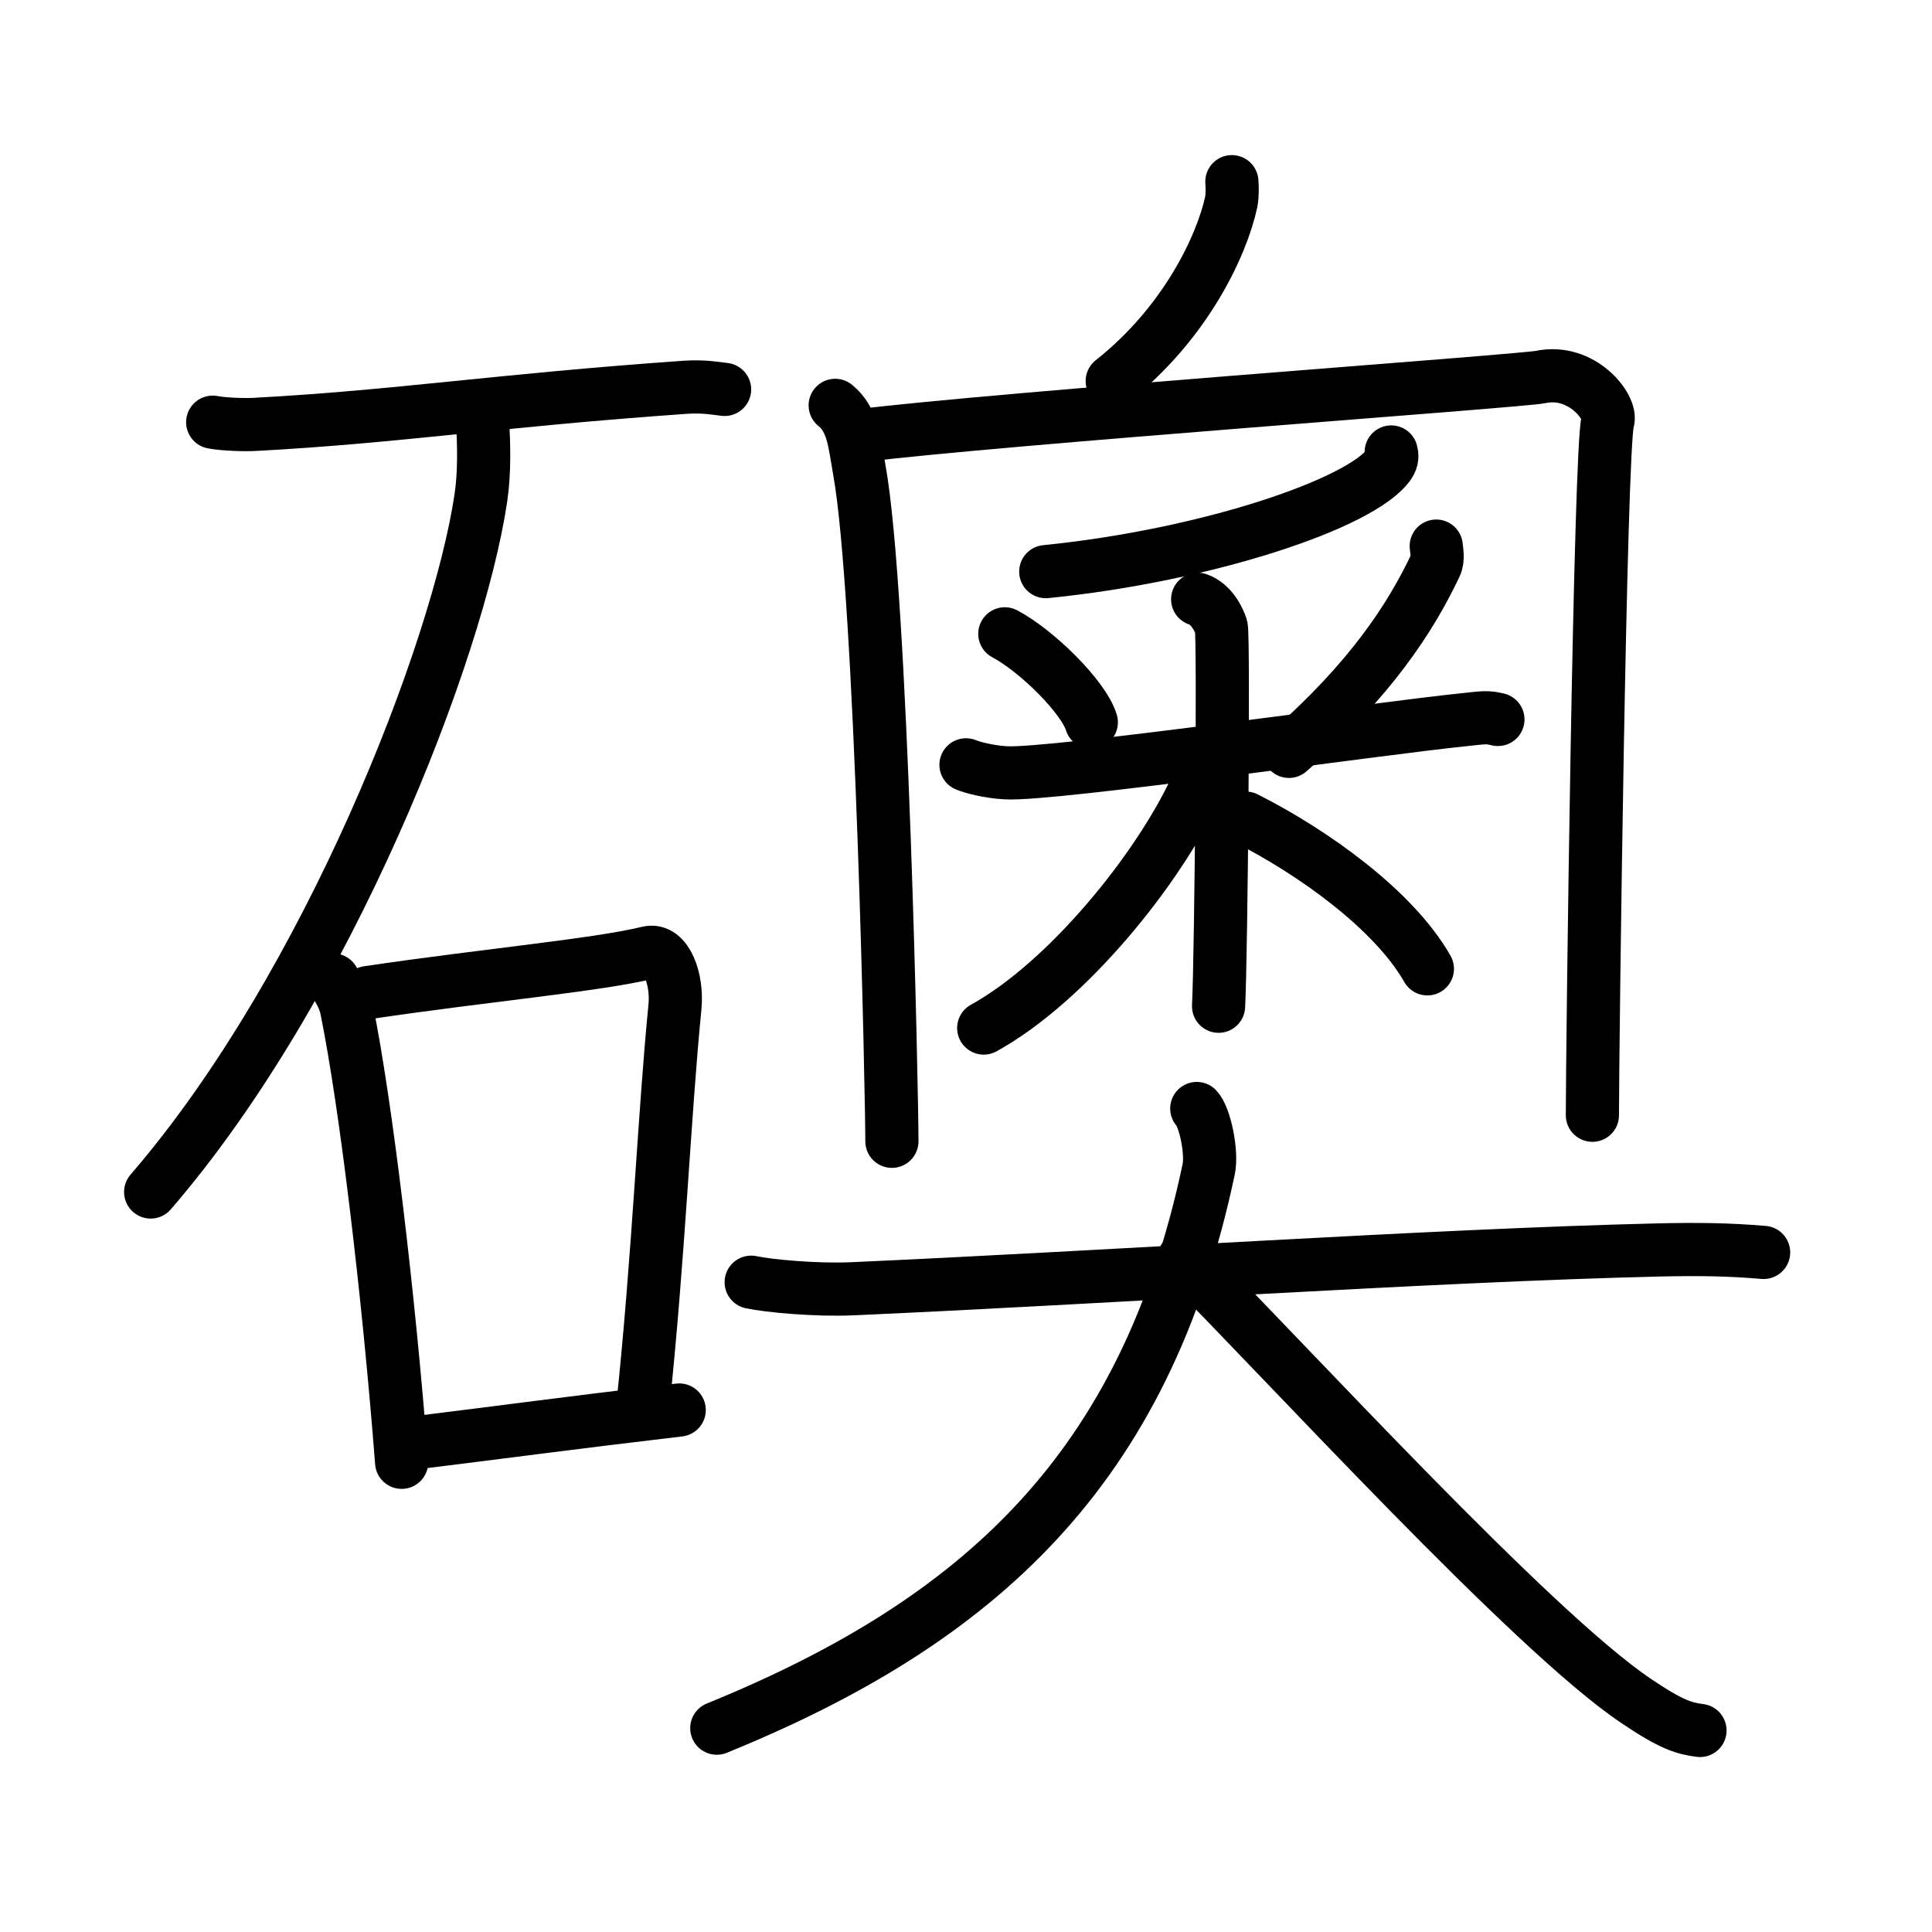 <svg xmlns="http://www.w3.org/2000/svg" width="109" height="109" viewBox="0 0 109 109"><g xmlns:kvg="http://kanjivg.tagaini.net" id="kvg:StrokePaths_07907" style="fill:none;stroke:#000000;stroke-width:3;stroke-linecap:round;stroke-linejoin:round;"><g id="kvg:07907" kvg:element="&#30983;"><g id="kvg:07907-g1" kvg:element="&#30707;" kvg:position="left" kvg:radical="general"><path id="kvg:07907-s1" kvg:type="&#12752;" d="M12,23.82c0.64,0.12,1.81,0.16,2.44,0.12c7.98-0.43,13.56-1.34,24.21-2.09c1.06-0.07,1.7,0.06,2.23,0.12"/><path id="kvg:07907-s2" kvg:type="&#12754;" d="M27.24,24c0.05,1.02,0.11,2.63-0.11,4.09c-1.28,8.63-8.61,27.56-18.63,39.16"/><g id="kvg:07907-g2" kvg:element="&#21475;"><path id="kvg:07907-s3" kvg:type="&#12753;" d="M18.8,55.29c0.31,0.54,0.63,0.98,0.76,1.66c1.08,5.32,2.36,15.99,3.1,25.55"/><path id="kvg:07907-s4" kvg:type="&#12757;b" d="M20.75,56c6.75-1,12.95-1.55,15.81-2.25c1.05-0.26,1.67,1.53,1.52,3.05c-0.62,6.28-0.91,14.02-1.83,22.71"/><path id="kvg:07907-s5" kvg:type="&#12752;b" d="M23.59,81.38c4.71-0.58,8.54-1.1,14.73-1.83"/></g></g><g id="kvg:07907-g3" kvg:element="&#22887;" kvg:position="right"><g id="kvg:07907-g4" kvg:position="top"><path id="kvg:07907-s6" kvg:type="&#12754;" d="M69.5,10.25c0.02,0.29,0.04,0.75-0.04,1.16c-0.53,2.44-2.56,6.81-6.71,10.09"/><g id="kvg:07907-g5" kvg:element="&#20866;" kvg:variant="true"><path id="kvg:07907-s7" kvg:type="&#12753;" d="M47.12,22.87c1.02,0.82,1.09,2.13,1.36,3.63c1.27,7.01,1.84,35.42,1.84,37.89"/><path id="kvg:07907-s8" kvg:type="&#12757;/&#12742;" d="M48.43,24.59c8.07-1,37.4-3.09,38.49-3.32c2.33-0.49,4.04,1.72,3.79,2.49c-0.44,1.32-0.87,35.37-0.87,39.16"/></g><g id="kvg:07907-g6" kvg:element="&#37318;"><g id="kvg:07907-g7" kvg:element="&#20031;" kvg:position="top"><path id="kvg:07907-s9" kvg:type="&#12754;" d="M78.49,25.5c0.05,0.17,0.07,0.41-0.11,0.68C76.88,28.39,68.1,31.34,59,32.25"/></g><g id="kvg:07907-g8" kvg:element="&#31859;" kvg:variant="true" kvg:position="bottom"><path id="kvg:07907-s10" kvg:type="&#12756;" d="M56.69,35.76c1.77,0.93,4.44,3.55,4.88,4.99"/><path id="kvg:07907-s11" kvg:type="&#12754;" d="M81.03,30.81c0.02,0.27,0.13,0.73-0.05,1.1c-1.4,2.95-3.65,6.42-8.26,10.48"/><path id="kvg:07907-s12" kvg:type="&#12752;" d="M54.5,43.15c0.35,0.15,1.3,0.4,2.25,0.45c2.6,0.15,20.95-2.5,25.98-3.01c0.94-0.1,1.18-0.15,1.78,0"/><path id="kvg:07907-s13" kvg:type="&#12753;" d="M67.57,33.81c0.74,0.24,1.18,1.08,1.33,1.56c0.15,0.48,0,18.41-0.15,21.4"/><path id="kvg:07907-s14" kvg:type="&#12754;" d="M67.45,44.49c-2.1,4.53-7.22,10.9-11.95,13.51"/><path id="kvg:07907-s15" kvg:type="&#12756;/&#12751;" d="M70.29,46.16c3.82,1.93,8.36,5.19,10.24,8.5"/></g></g></g><g id="kvg:07907-g9" kvg:element="&#22823;" kvg:position="bottom"><path id="kvg:07907-s16" kvg:type="&#12752;" d="M42.38,72.34c0.99,0.21,3.62,0.46,5.71,0.37c14.17-0.63,32.77-1.89,45.49-2.19c2.19-0.05,3.95-0.03,5.92,0.14"/><path id="kvg:07907-s17" kvg:type="&#12754;" d="M67.52,62.54C67.97,63,68.4,65,68.19,65.98C64.62,82.89,55.27,91.46,40.44,97.5"/><path id="kvg:07907-s18" kvg:type="&#12751;" d="M66.78,71.03c5.89,5.91,19.63,20.97,25.52,24.93c2,1.35,2.7,1.55,3.61,1.67"/></g></g></g></g></svg>